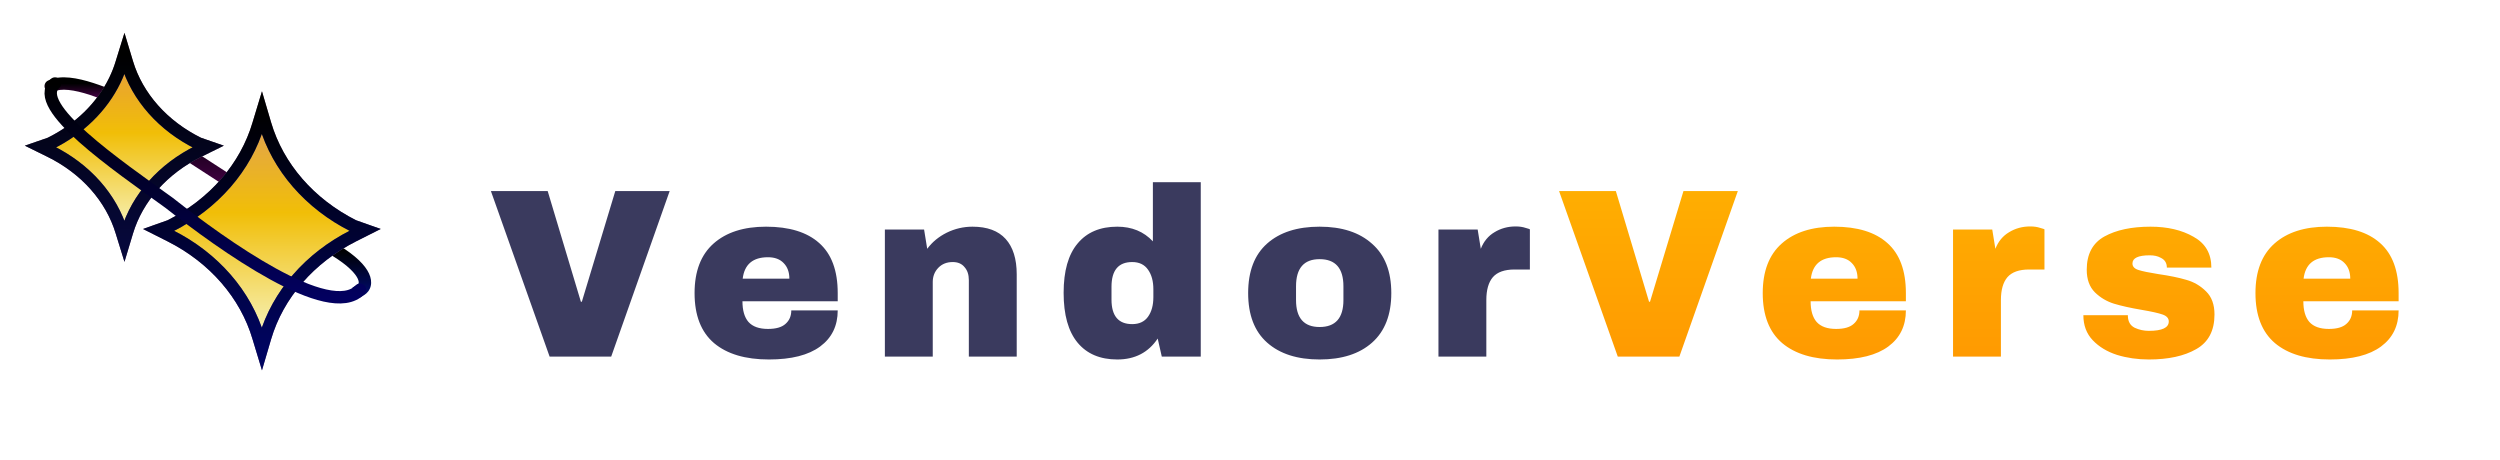 <svg width="478" height="88" viewBox="0 0 478 88" fill="none" xmlns="http://www.w3.org/2000/svg">
<path d="M24.35 20.851L25.477 21.217L26.209 18.963L25.082 18.597L24.35 20.851ZM9.163 15.415C8.578 15.709 8.343 16.422 8.636 17.006C8.93 17.591 9.642 17.827 10.227 17.533L9.163 15.415ZM25.082 18.597C24.343 18.357 23.306 17.928 22.02 17.412C20.761 16.907 19.309 16.338 17.827 15.862C16.35 15.387 14.799 14.989 13.339 14.844C11.895 14.699 10.413 14.788 9.163 15.415L10.227 17.533C10.901 17.195 11.863 17.078 13.104 17.202C14.327 17.324 15.699 17.667 17.102 18.118C18.499 18.567 19.885 19.109 21.137 19.612C22.362 20.103 23.511 20.578 24.35 20.851L25.082 18.597Z" fill="url(#paint0_linear_932_4999)"/>
<path d="M53.314 40.796L26.109 23.166" stroke="url(#paint1_linear_932_4999)" stroke-width="2.37" stroke-linecap="round"/>
<path d="M68.401 54.382L67.385 54.992L68.605 57.024L69.621 56.414L68.401 54.382ZM64.765 46.878C64.207 46.535 63.477 46.71 63.135 47.268C62.792 47.825 62.967 48.555 63.525 48.898L64.765 46.878ZM69.621 56.414C70.222 56.053 70.698 55.465 70.882 54.695C71.063 53.935 70.934 53.112 70.553 52.291C69.808 50.687 68.004 48.866 64.765 46.878L63.525 48.898C66.629 50.803 67.953 52.32 68.403 53.289C68.619 53.755 68.604 54.027 68.576 54.145C68.55 54.253 68.495 54.326 68.401 54.382L69.621 56.414Z" fill="url(#paint2_linear_932_4999)"/>
<path d="M23.261 12.023L23.783 10.336L24.291 12.023C26.25 18.533 31.184 24.089 37.975 27.434L39.735 28.044L37.975 28.912C31.184 32.257 26.25 37.813 24.291 44.322L23.783 46.01L23.261 44.322C21.301 37.813 16.368 32.257 9.577 28.912L7.816 28.044L9.577 27.434C15.176 24.676 19.513 20.415 21.96 15.355C22.482 14.279 22.917 13.166 23.261 12.023Z" fill="url(#paint3_linear_932_4999)"/>
<path d="M23.261 12.023L23.783 10.336L24.291 12.023C26.25 18.533 31.184 24.089 37.975 27.434L39.735 28.044L37.975 28.912C31.184 32.257 26.25 37.813 24.291 44.322L23.783 46.01L23.261 44.322C21.301 37.813 16.368 32.257 9.577 28.912L7.816 28.044L9.577 27.434C15.176 24.676 19.513 20.415 21.96 15.355C22.482 14.279 22.917 13.166 23.261 12.023Z" stroke="#79627D" stroke-width="2.37"/>
<path d="M23.261 12.023L23.783 10.336L24.291 12.023C26.25 18.533 31.184 24.089 37.975 27.434L39.735 28.044L37.975 28.912C31.184 32.257 26.25 37.813 24.291 44.322L23.783 46.01L23.261 44.322C21.301 37.813 16.368 32.257 9.577 28.912L7.816 28.044L9.577 27.434C15.176 24.676 19.513 20.415 21.96 15.355C22.482 14.279 22.917 13.166 23.261 12.023Z" stroke="url(#paint4_linear_932_4999)" stroke-width="2.37"/>
<path d="M49.426 23.733L50.071 21.602L50.698 23.733C53.119 31.956 59.213 38.974 67.602 43.2L69.777 43.97L67.602 45.066C59.213 49.291 53.119 56.309 50.698 64.532L50.071 66.663L49.426 64.532C47.005 56.309 40.911 49.291 32.522 45.066L30.348 43.97L32.522 43.2C40.911 38.974 47.005 31.956 49.426 23.733Z" fill="url(#paint5_linear_932_4999)"/>
<path d="M49.426 23.733L50.071 21.602L50.698 23.733C53.119 31.956 59.213 38.974 67.602 43.2L69.777 43.97L67.602 45.066C59.213 49.291 53.119 56.309 50.698 64.532L50.071 66.663L49.426 64.532C47.005 56.309 40.911 49.291 32.522 45.066L30.348 43.97L32.522 43.2C40.911 38.974 47.005 31.956 49.426 23.733Z" stroke="#79627D" stroke-width="2.37"/>
<path d="M49.426 23.733L50.071 21.602L50.698 23.733C53.119 31.956 59.213 38.974 67.602 43.2L69.777 43.97L67.602 45.066C59.213 49.291 53.119 56.309 50.698 64.532L50.071 66.663L49.426 64.532C47.005 56.309 40.911 49.291 32.522 45.066L30.348 43.97L32.522 43.2C40.911 38.974 47.005 31.956 49.426 23.733Z" stroke="url(#paint6_linear_932_4999)" stroke-width="2.37"/>
<path d="M10.515 15.969C5.835 20.274 22.288 31.516 32.363 38.807C42.437 46.741 63.013 61.51 68.839 55.398" stroke="url(#paint7_linear_932_4999)" stroke-width="2.37" stroke-linecap="round"/>
<g filter="url(#filter0_d_932_4999)">
<path d="M95.697 58.793L84.473 27.145H95.329L101.677 48.305H101.861L108.255 27.145H118.651L107.473 58.793H95.697ZM137.076 33.953C141.523 33.953 144.912 34.996 147.242 37.081C149.604 39.166 150.784 42.356 150.784 46.649V48.213H132.568C132.568 49.961 132.952 51.28 133.718 52.169C134.516 53.058 135.758 53.503 137.444 53.503C138.978 53.503 140.097 53.181 140.802 52.537C141.538 51.893 141.906 51.034 141.906 49.961H150.784C150.784 52.905 149.665 55.205 147.426 56.861C145.188 58.517 141.922 59.345 137.628 59.345C133.12 59.345 129.624 58.302 127.14 56.217C124.656 54.101 123.414 50.912 123.414 46.649C123.414 42.478 124.626 39.32 127.048 37.173C129.471 35.026 132.814 33.953 137.076 33.953ZM137.444 39.795C134.562 39.795 132.952 41.16 132.614 43.889H141.538C141.538 42.632 141.17 41.635 140.434 40.899C139.729 40.163 138.732 39.795 137.444 39.795ZM176.544 33.953C179.365 33.953 181.481 34.735 182.892 36.299C184.303 37.863 185.008 40.117 185.008 43.061V58.793H175.854V44.165C175.854 43.122 175.578 42.294 175.026 41.681C174.505 41.037 173.753 40.715 172.772 40.715C171.637 40.715 170.717 41.083 170.012 41.819C169.307 42.555 168.954 43.46 168.954 44.533V58.793H159.8V34.505H167.298L167.896 38.185C168.847 36.897 170.089 35.87 171.622 35.103C173.186 34.336 174.827 33.953 176.544 33.953ZM212.745 58.793L211.963 55.343C210.185 58.011 207.609 59.345 204.235 59.345C200.954 59.345 198.424 58.272 196.645 56.125C194.867 53.978 193.977 50.804 193.977 46.603C193.977 42.432 194.867 39.289 196.645 37.173C198.424 35.026 200.954 33.953 204.235 33.953C207.026 33.953 209.295 34.888 211.043 36.759V25.443H220.197V58.793H212.745ZM207.087 40.715C204.45 40.715 203.131 42.294 203.131 45.453V47.891C203.131 51.019 204.45 52.583 207.087 52.583C208.437 52.583 209.449 52.108 210.123 51.157C210.798 50.206 211.135 48.964 211.135 47.431V45.913C211.135 44.38 210.798 43.138 210.123 42.187C209.449 41.206 208.437 40.715 207.087 40.715ZM242.921 33.953C247.184 33.953 250.526 35.042 252.949 37.219C255.402 39.366 256.629 42.509 256.629 46.649C256.629 50.789 255.402 53.948 252.949 56.125C250.526 58.272 247.184 59.345 242.921 59.345C238.658 59.345 235.316 58.272 232.893 56.125C230.47 53.978 229.259 50.82 229.259 46.649C229.259 42.478 230.47 39.32 232.893 37.173C235.316 35.026 238.658 33.953 242.921 33.953ZM242.921 40.163C239.916 40.163 238.413 41.896 238.413 45.361V47.983C238.413 51.418 239.916 53.135 242.921 53.135C245.957 53.135 247.475 51.418 247.475 47.983V45.361C247.475 41.896 245.957 40.163 242.921 40.163ZM280.411 33.907C281.116 33.907 281.745 33.999 282.297 34.183C282.849 34.336 283.125 34.428 283.125 34.459V42.141H280.181C278.279 42.141 276.899 42.632 276.041 43.613C275.213 44.594 274.799 46.051 274.799 47.983V58.793H265.645V34.505H273.143L273.741 38.185C274.293 36.774 275.167 35.716 276.363 35.011C277.559 34.275 278.908 33.907 280.411 33.907Z" fill="url(#paint8_linear_932_4999)"/>
<path d="M299.93 58.793L288.706 27.145H299.562L305.91 48.305H306.094L312.488 27.145H322.884L311.706 58.793H299.93ZM341.309 33.953C345.756 33.953 349.144 34.996 351.475 37.081C353.836 39.166 355.017 42.356 355.017 46.649V48.213H336.801C336.801 49.961 337.184 51.28 337.951 52.169C338.748 53.058 339.99 53.503 341.677 53.503C343.21 53.503 344.33 53.181 345.035 52.537C345.771 51.893 346.139 51.034 346.139 49.961H355.017C355.017 52.905 353.898 55.205 351.659 56.861C349.42 58.517 346.154 59.345 341.861 59.345C337.353 59.345 333.857 58.302 331.373 56.217C328.889 54.101 327.647 50.912 327.647 46.649C327.647 42.478 328.858 39.32 331.281 37.173C333.704 35.026 337.046 33.953 341.309 33.953ZM341.677 39.795C338.794 39.795 337.184 41.16 336.847 43.889H345.771C345.771 42.632 345.403 41.635 344.667 40.899C343.962 40.163 342.965 39.795 341.677 39.795ZM378.799 33.907C379.504 33.907 380.133 33.999 380.685 34.183C381.237 34.336 381.513 34.428 381.513 34.459V42.141H378.569C376.667 42.141 375.287 42.632 374.429 43.613C373.601 44.594 373.187 46.051 373.187 47.983V58.793H364.033V34.505H371.531L372.129 38.185C372.681 36.774 373.555 35.716 374.751 35.011C375.947 34.275 377.296 33.907 378.799 33.907ZM401.786 33.953C405.037 33.953 407.781 34.597 410.02 35.885C412.289 37.142 413.424 39.105 413.424 41.773H404.914C404.914 40.884 404.515 40.255 403.718 39.887C403.166 39.58 402.476 39.427 401.648 39.427C399.44 39.427 398.336 39.948 398.336 40.991C398.336 41.574 398.719 41.988 399.486 42.233C400.253 42.478 401.51 42.739 403.258 43.015C405.405 43.322 407.199 43.69 408.64 44.119C410.081 44.518 411.339 45.254 412.412 46.327C413.485 47.37 414.022 48.842 414.022 50.743C414.022 53.84 412.857 56.048 410.526 57.367C408.226 58.686 405.205 59.345 401.464 59.345C399.317 59.345 397.293 59.054 395.392 58.471C393.491 57.858 391.942 56.922 390.746 55.665C389.55 54.408 388.952 52.813 388.952 50.881H397.462V51.065C397.493 52.108 397.922 52.844 398.75 53.273C399.609 53.672 400.513 53.871 401.464 53.871C404.009 53.871 405.282 53.273 405.282 52.077C405.282 51.464 404.883 51.019 404.086 50.743C403.289 50.467 401.985 50.176 400.176 49.869C397.999 49.501 396.205 49.102 394.794 48.673C393.414 48.244 392.203 47.523 391.16 46.511C390.117 45.468 389.596 44.027 389.596 42.187C389.596 39.212 390.715 37.096 392.954 35.839C395.223 34.582 398.167 33.953 401.786 33.953ZM435.519 33.953C439.966 33.953 443.355 34.996 445.685 37.081C448.047 39.166 449.227 42.356 449.227 46.649V48.213H431.011C431.011 49.961 431.395 51.28 432.161 52.169C432.959 53.058 434.201 53.503 435.887 53.503C437.421 53.503 438.54 53.181 439.245 52.537C439.981 51.893 440.349 51.034 440.349 49.961H449.227C449.227 52.905 448.108 55.205 445.869 56.861C443.631 58.517 440.365 59.345 436.071 59.345C431.563 59.345 428.067 58.302 425.583 56.217C423.099 54.101 421.857 50.912 421.857 46.649C421.857 42.478 423.069 39.32 425.491 37.173C427.914 35.026 431.257 33.953 435.519 33.953ZM435.887 39.795C433.005 39.795 431.395 41.16 431.057 43.889H439.981C439.981 42.632 439.613 41.635 438.877 40.899C438.172 40.163 437.175 39.795 435.887 39.795Z" fill="url(#paint9_linear_932_4999)"/>
</g>
<defs>
<filter id="filter0_d_932_4999" x="75.085" y="16.055" width="402.305" height="71.453" filterUnits="userSpaceOnUse" color-interpolation-filters="sRGB">
<feFlood flood-opacity="0" result="BackgroundImageFix"/>
<feColorMatrix in="SourceAlpha" type="matrix" values="0 0 0 0 0 0 0 0 0 0 0 0 0 0 0 0 0 0 127 0" result="hardAlpha"/>
<feOffset dx="9.388" dy="9.388"/>
<feGaussianBlur stdDeviation="9.388"/>
<feComposite in2="hardAlpha" operator="out"/>
<feColorMatrix type="matrix" values="0 0 0 0 1 0 0 0 0 0.58 0 0 0 0 0.004 0 0 0 0.1 0"/>
<feBlend mode="normal" in2="BackgroundImageFix" result="effect1_dropShadow_932_4999"/>
<feBlend mode="normal" in="SourceGraphic" in2="effect1_dropShadow_932_4999" result="shape"/>
</filter>
<linearGradient id="paint0_linear_932_4999" x1="17.206" y1="15.969" x2="17.206" y2="19.724" gradientUnits="userSpaceOnUse">
<stop/>
<stop offset="1" stop-color="#5E0060"/>
</linearGradient>
<linearGradient id="paint1_linear_932_4999" x1="40.1" y1="23.672" x2="39.499" y2="40.296" gradientUnits="userSpaceOnUse">
<stop/>
<stop offset="1" stop-color="#5E0060"/>
</linearGradient>
<linearGradient id="paint2_linear_932_4999" x1="66.961" y1="47.888" x2="66.961" y2="55.398" gradientUnits="userSpaceOnUse">
<stop/>
<stop offset="1" stop-color="#000A60"/>
</linearGradient>
<linearGradient id="paint3_linear_932_4999" x1="23.776" y1="10.336" x2="23.776" y2="46.01" gradientUnits="userSpaceOnUse">
<stop offset="0.073" stop-color="#E7A036"/>
<stop offset="0.422" stop-color="#F1BE07"/>
<stop offset="1" stop-color="#F7F8CE"/>
</linearGradient>
<linearGradient id="paint4_linear_932_4999" x1="23.776" y1="10.336" x2="23.776" y2="46.01" gradientUnits="userSpaceOnUse">
<stop/>
<stop offset="1" stop-color="#06083A"/>
</linearGradient>
<linearGradient id="paint5_linear_932_4999" x1="50.062" y1="21.602" x2="50.062" y2="66.663" gradientUnits="userSpaceOnUse">
<stop offset="0.073" stop-color="#E2A54A"/>
<stop offset="0.422" stop-color="#F1BE07"/>
<stop offset="1" stop-color="#F7F8CE"/>
</linearGradient>
<linearGradient id="paint6_linear_932_4999" x1="50.062" y1="21.602" x2="50.062" y2="66.663" gradientUnits="userSpaceOnUse">
<stop/>
<stop offset="1" stop-color="#000460"/>
</linearGradient>
<linearGradient id="paint7_linear_932_4999" x1="39.737" y1="15.969" x2="39.737" y2="57.276" gradientUnits="userSpaceOnUse">
<stop/>
<stop offset="1" stop-color="#020060"/>
</linearGradient>
<linearGradient id="paint8_linear_932_4999" x1="267.691" y1="18.793" x2="267.691" y2="68.793" gradientUnits="userSpaceOnUse">
<stop stop-color="#3A3A5E"/>
<stop offset="1" stop-color="#3A3A5E"/>
</linearGradient>
<linearGradient id="paint9_linear_932_4999" x1="267.691" y1="18.793" x2="267.691" y2="68.793" gradientUnits="userSpaceOnUse">
<stop stop-color="#FFB301"/>
<stop offset="1" stop-color="#FF9401"/>
</linearGradient>
</defs>
</svg>
